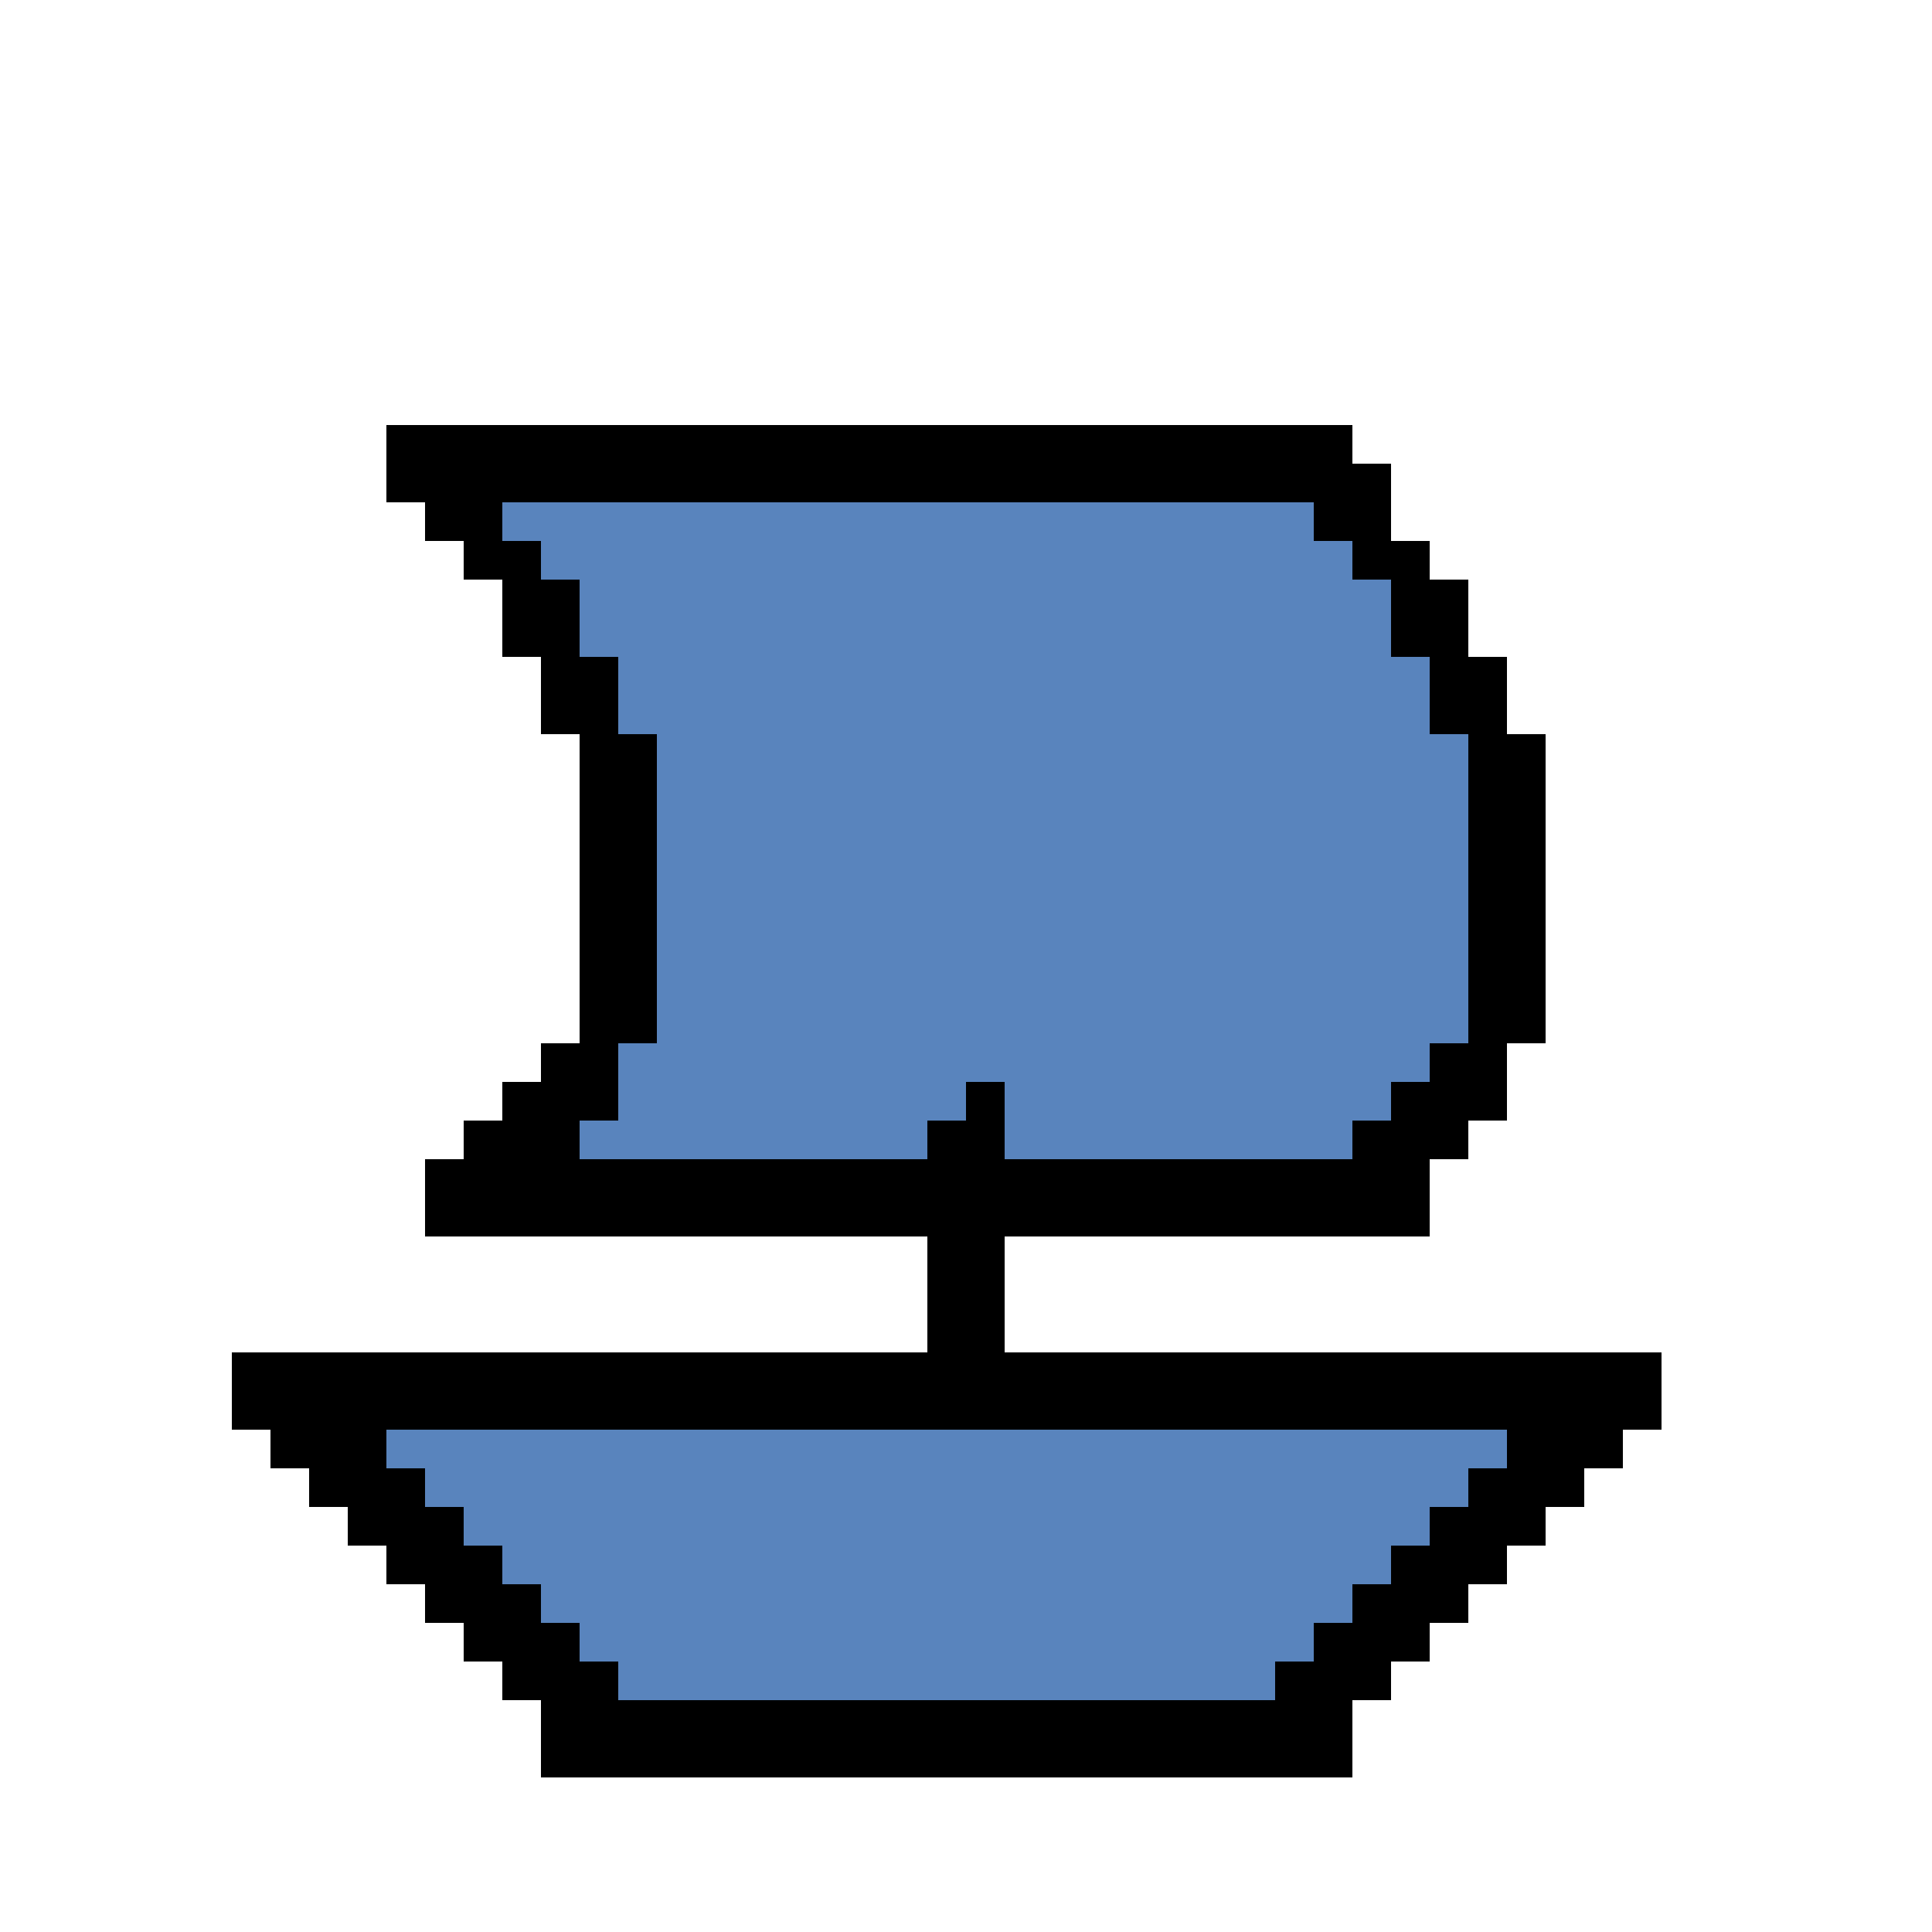 <svg xmlns="http://www.w3.org/2000/svg" viewBox="0 -0.5 50 50" shape-rendering="crispEdges">
<path stroke="#000000" d="M10 11h25M10 12h26M11 13h2M34 13h2M12 14h2M35 14h2M13 15h2M36 15h2M13 16h2M36 16h2M14 17h2M37 17h2M14 18h2M37 18h2M15 19h2M38 19h2M15 20h2M38 20h2M15 21h2M38 21h2M15 22h2M38 22h2M15 23h2M38 23h2M15 24h2M38 24h2M15 25h2M38 25h2M15 26h2M38 26h2M14 27h2M37 27h2M13 28h3M25 28h1M36 28h3M12 29h3M24 29h2M35 29h3M11 30h26M11 31h26M24 32h2M24 33h2M24 34h2M6 35h37M6 36h37M7 37h3M39 37h3M8 38h3M38 38h3M9 39h3M37 39h3M10 40h3M36 40h3M11 41h3M35 41h3M12 42h3M34 42h3M13 43h3M33 43h3M14 44h21M14 45h21" />
<path stroke="#5984bd" d="M13 13h21M14 14h21M15 15h21M15 16h21M16 17h21M16 18h21M17 19h21M17 20h21M17 21h21M17 22h21M17 23h21M17 24h21M17 25h21M17 26h21M16 27h21M16 28h9M26 28h10M15 29h9M26 29h9M10 37h29M11 38h27M12 39h25M13 40h23M14 41h21M15 42h19M16 43h17" />
</svg>